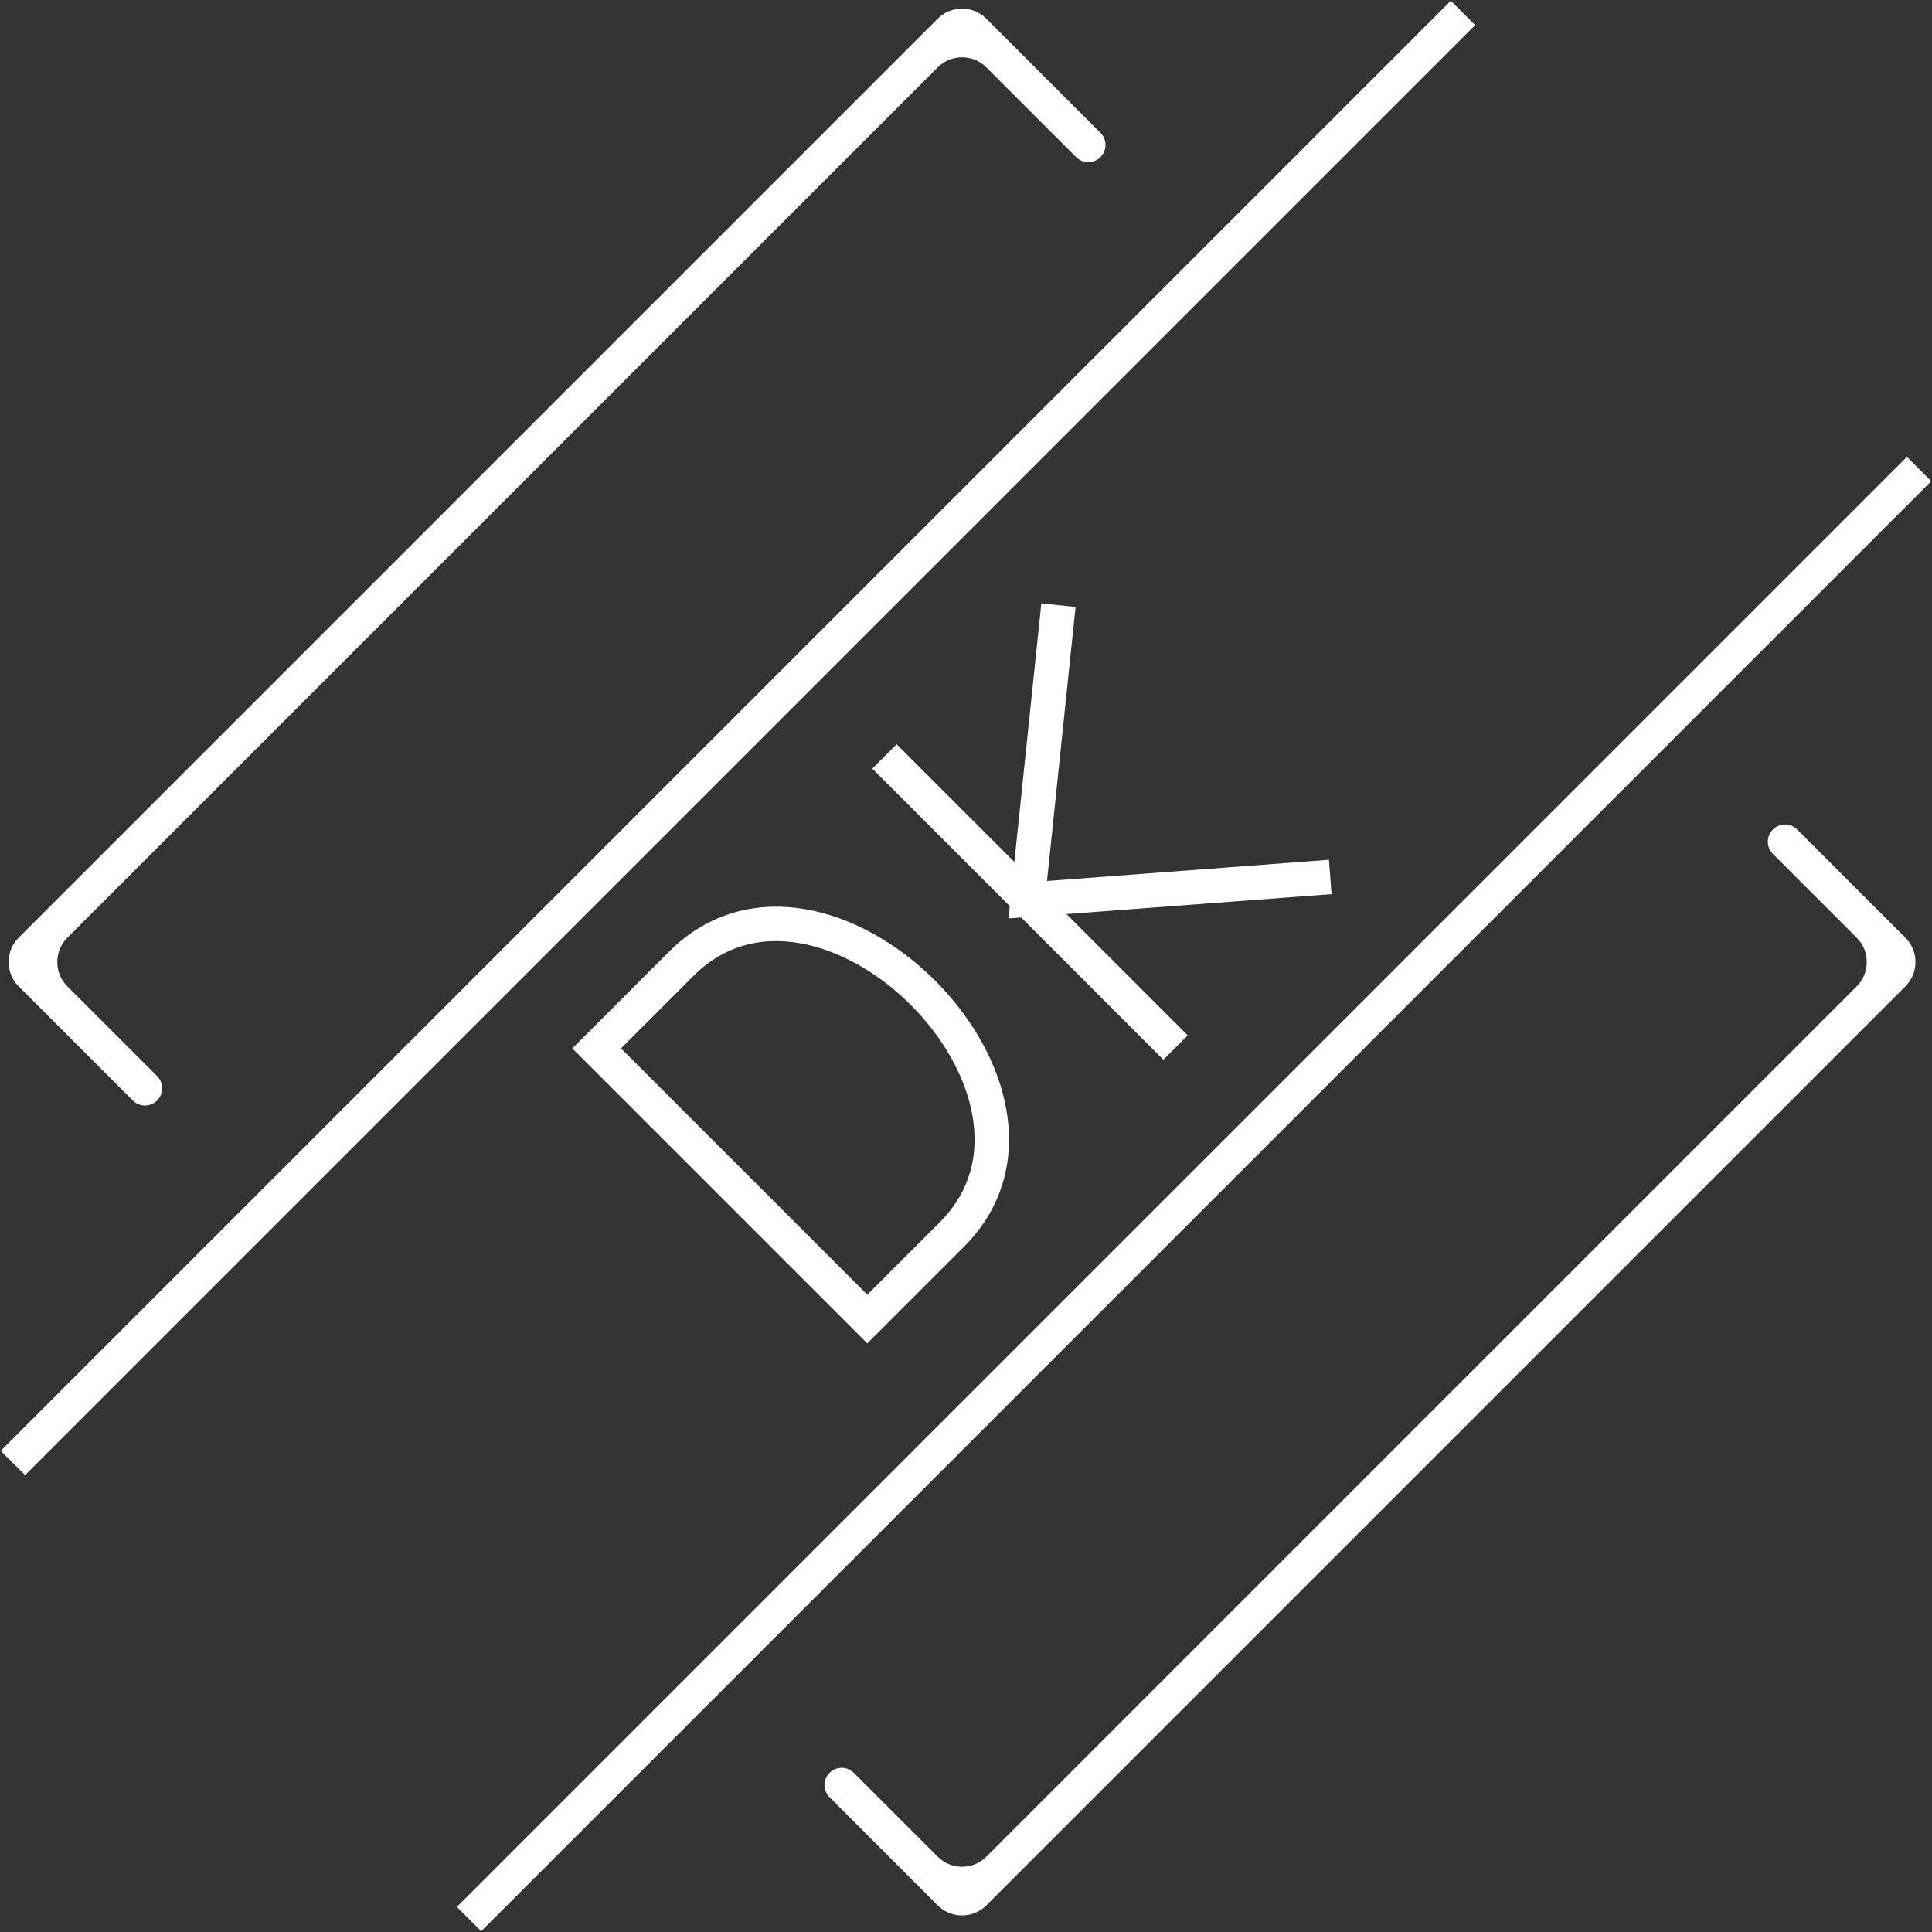 <svg width="449" height="449" viewBox="0 0 449 449" fill="none" xmlns="http://www.w3.org/2000/svg">
<rect x="0" y="0" width="449" height="449" fill="#333333" stroke="none"/>
<path d="M3 340L340 3" stroke="white" stroke-width="8"/>
<path d="M109 446L446 109" stroke="white" stroke-width="8"/>
<path d="M205.549 175.793L273.207 243.451" stroke="white" stroke-width="8"/>
<path d="M245.985 140.643L238.849 209.094L309.15 203.808" stroke="white" stroke-width="8"/>
<path d="M201.568 306.545L138.667 243.644L158.309 224.002C191.288 191.023 254.189 253.923 221.21 286.903L201.568 306.545Z" stroke="white" stroke-width="8"/>
<path fill-rule="evenodd" clip-rule="evenodd" d="M192.785 412.02C191.223 413.582 191.223 416.115 192.785 417.677L217.922 442.814C221.046 445.938 226.111 445.938 229.235 442.814L442.814 229.235C445.938 226.111 445.938 221.046 442.814 217.922L417.677 192.785C416.115 191.223 413.582 191.223 412.02 192.785C410.458 194.347 410.458 196.88 412.02 198.442L431.5 217.922C434.624 221.046 434.624 226.111 431.5 229.235L229.235 431.5C226.111 434.624 221.046 434.624 217.922 431.5L198.442 412.02C196.88 410.458 194.347 410.458 192.785 412.02ZM255.75 36.514C257.312 34.952 257.312 32.42 255.75 30.858L229.235 4.343C226.111 1.219 221.046 1.219 217.922 4.343L4.343 217.922C1.219 221.046 1.219 226.111 4.343 229.235L30.858 255.75C32.42 257.312 34.952 257.312 36.514 255.75C38.077 254.188 38.077 251.655 36.514 250.093L15.657 229.235C12.533 226.111 12.533 221.046 15.657 217.922L217.922 15.657C221.046 12.533 226.111 12.533 229.235 15.657L250.093 36.514C251.655 38.077 254.188 38.077 255.75 36.514Z" fill="white"/>
</svg>
